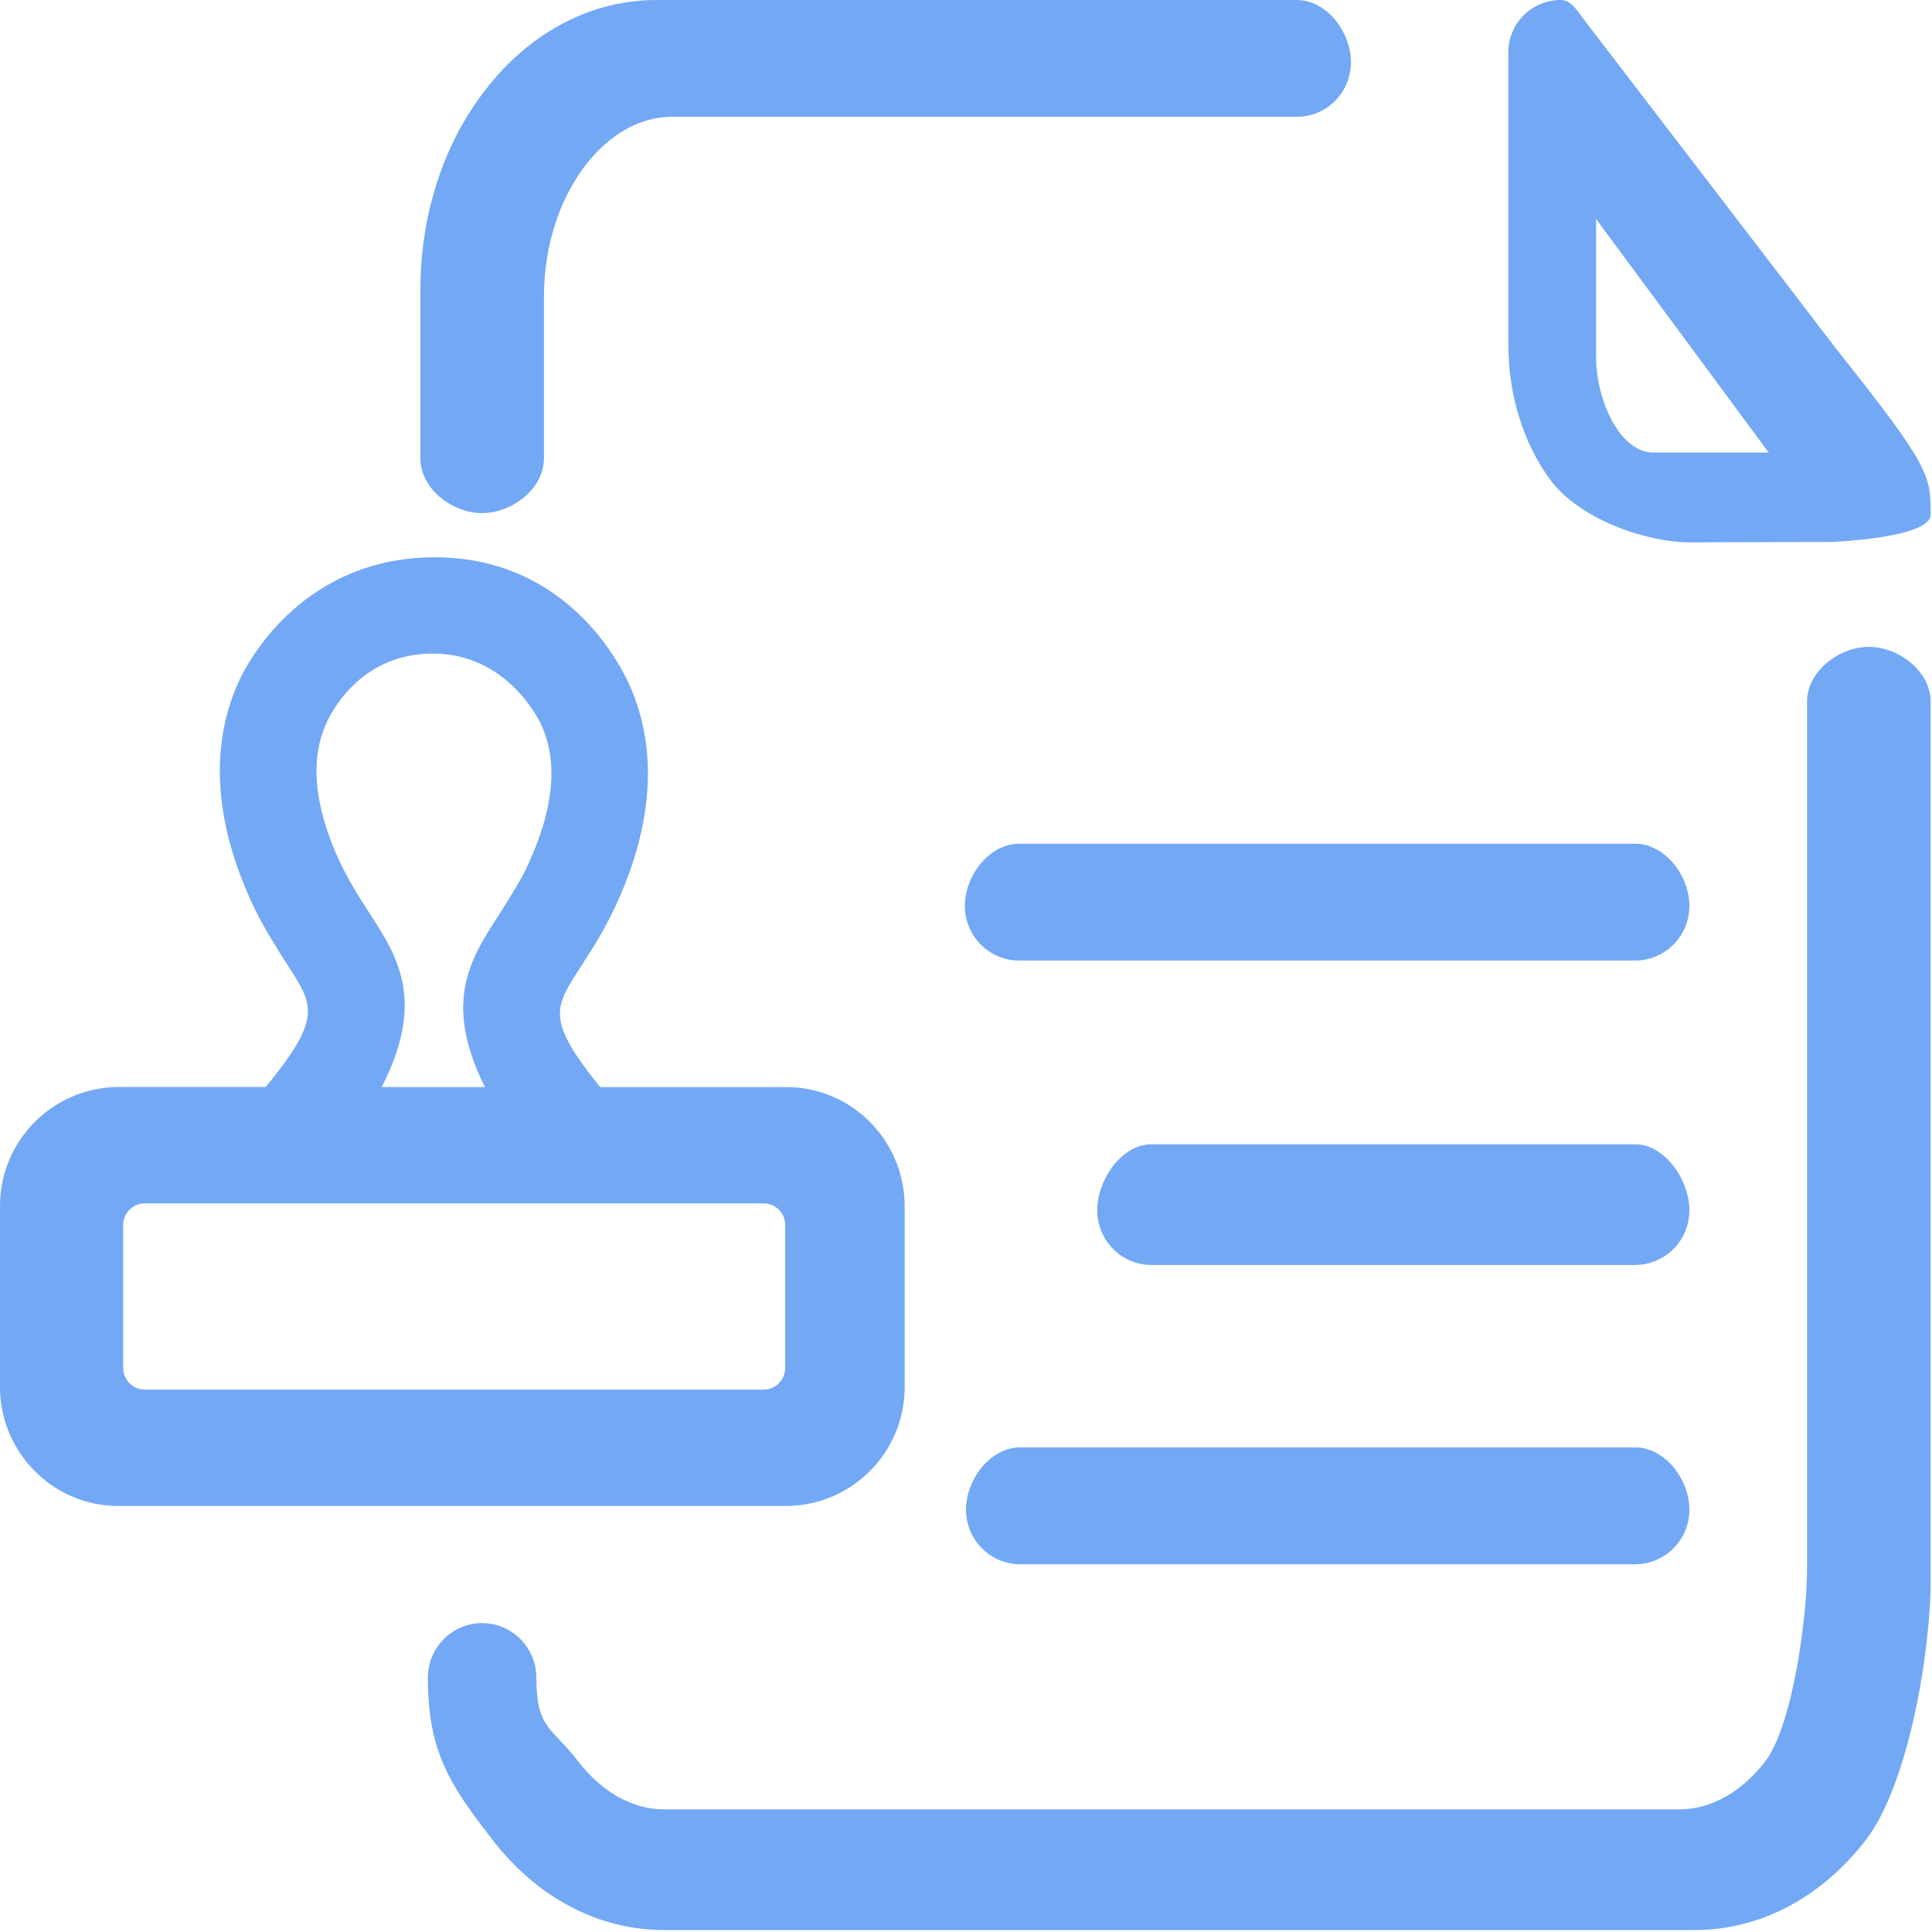 <?xml version="1.0" encoding="UTF-8"?>
<svg width="24px" height="24px" viewBox="0 0 24 24" version="1.1" xmlns="http://www.w3.org/2000/svg" xmlns:xlink="http://www.w3.org/1999/xlink">
    <!-- Generator: Sketch 51.3 (57544) - http://www.bohemiancoding.com/sketch -->
    <title>icon/24/我的授权@2x</title>
    <desc>Created with Sketch.</desc>
    <defs></defs>
    <g id="icon/24/我的授权" stroke="none" stroke-width="1" fill="none" fill-rule="evenodd">
        <g id="授权" fill="#73A8F5" fill-rule="nonzero">
            <path d="M5.989,6.374 C6.362,6.374 6.757,6.07 6.757,5.694 L6.757,3.695 C6.757,3.065 6.943,2.48 7.278,2.046 C7.576,1.663 7.955,1.451 8.348,1.451 L16.109,1.451 C16.481,1.451 16.782,1.147 16.782,0.772 C16.782,0.398 16.481,0 16.109,0 L8.16,0 C7.343,0 6.586,0.397 6.028,1.118 C5.508,1.788 5.222,2.671 5.222,3.602 L5.222,5.694 C5.222,6.07 5.617,6.374 5.989,6.374 Z M20.312,17.98 L12.674,17.98 C12.302,17.98 12,18.378 12,18.754 C12,19.128 12.302,19.432 12.674,19.432 L20.312,19.432 C20.685,19.431 20.987,19.127 20.986,18.754 C20.986,18.377 20.684,17.98 20.312,17.98 Z M20.312,14.215 L14.303,14.215 C13.931,14.215 13.63,14.66 13.63,15.034 C13.63,15.41 13.931,15.714 14.303,15.714 L20.312,15.714 C20.491,15.713 20.663,15.641 20.79,15.514 C20.916,15.386 20.986,15.214 20.986,15.034 C20.986,14.66 20.684,14.215 20.312,14.215 Z M23.215,8.036 C22.844,8.036 22.448,8.34 22.448,8.715 L22.448,19.484 C22.448,20.114 22.263,21.449 21.927,21.882 C21.631,22.266 21.25,22.477 20.857,22.477 L8.254,22.477 C7.861,22.477 7.48,22.266 7.184,21.882 C6.848,21.449 6.663,21.473 6.663,20.842 C6.663,20.467 6.361,20.163 5.989,20.163 C5.616,20.163 5.315,20.467 5.315,20.842 C5.315,21.774 5.601,22.187 6.121,22.859 C6.68,23.579 7.437,23.976 8.254,23.976 L21.045,23.976 C21.862,23.976 22.619,23.579 23.177,22.858 C23.697,22.187 23.983,20.556 23.983,19.624 L23.983,8.714 C23.983,8.339 23.588,8.036 23.215,8.036 Z M22.836,4.367 L19.699,0.273 C19.572,0.101 19.511,0 19.384,0 L19.379,0 C19.207,0.002 19.043,0.072 18.922,0.195 C18.802,0.318 18.735,0.484 18.737,0.656 L18.737,4.278 C18.737,4.902 18.92,5.496 19.251,5.951 C19.619,6.456 20.46,6.737 20.986,6.737 L22.754,6.732 C22.754,6.732 23.983,6.686 23.983,6.393 C23.983,5.912 23.983,5.807 22.836,4.367 Z M20.538,5.622 C20.131,5.622 19.827,4.991 19.827,4.427 L19.827,2.72 L21.972,5.622 L20.538,5.622 L20.538,5.622 Z M20.312,10.481 L12.66,10.481 C12.288,10.481 11.986,10.879 11.986,11.254 C11.986,11.628 12.288,11.932 12.66,11.932 L20.312,11.932 C20.684,11.932 20.986,11.628 20.986,11.254 C20.986,10.879 20.684,10.481 20.312,10.481 Z M11.238,17.227 L11.238,14.985 C11.238,14.168 10.579,13.504 9.768,13.504 L7.455,13.504 C6.714,12.585 6.916,12.495 7.302,11.871 C7.436,11.667 7.555,11.453 7.657,11.232 C8.251,9.937 8.06,9.01 7.796,8.459 C7.624,8.099 6.94,6.923 5.403,6.923 C3.789,6.923 3.106,8.177 2.984,8.428 C2.719,8.978 2.529,9.907 3.121,11.197 C3.227,11.436 3.354,11.641 3.478,11.84 C3.868,12.469 4.072,12.561 3.301,13.503 L1.469,13.503 C0.655,13.508 -0.002,14.171 2.34146341e-07,14.985 L2.34146341e-07,17.227 C2.34146341e-07,18.043 0.659,18.708 1.47,18.708 L9.769,18.708 C10.583,18.703 11.24,18.041 11.238,17.227 Z M4.067,8.956 C4.161,8.759 4.534,8.119 5.377,8.119 C6.273,8.119 6.672,8.897 6.715,8.986 C6.936,9.446 6.886,10.03 6.563,10.733 C6.49,10.897 6.39,11.057 6.284,11.228 C5.924,11.809 5.445,12.344 6.024,13.504 L4.741,13.504 C5.345,12.327 4.862,11.783 4.496,11.196 C4.391,11.035 4.297,10.867 4.215,10.694 C3.896,10 3.846,9.415 4.067,8.956 Z M1.53,16.992 L1.53,15.219 C1.53,15.07 1.65,14.949 1.797,14.949 L9.487,14.949 C9.635,14.949 9.754,15.07 9.754,15.219 L9.754,16.992 C9.754,17.141 9.635,17.262 9.487,17.262 L1.797,17.262 C1.649,17.261 1.53,17.14 1.53,16.992 Z" id="Shape"></path>
        </g>
    </g>
</svg>